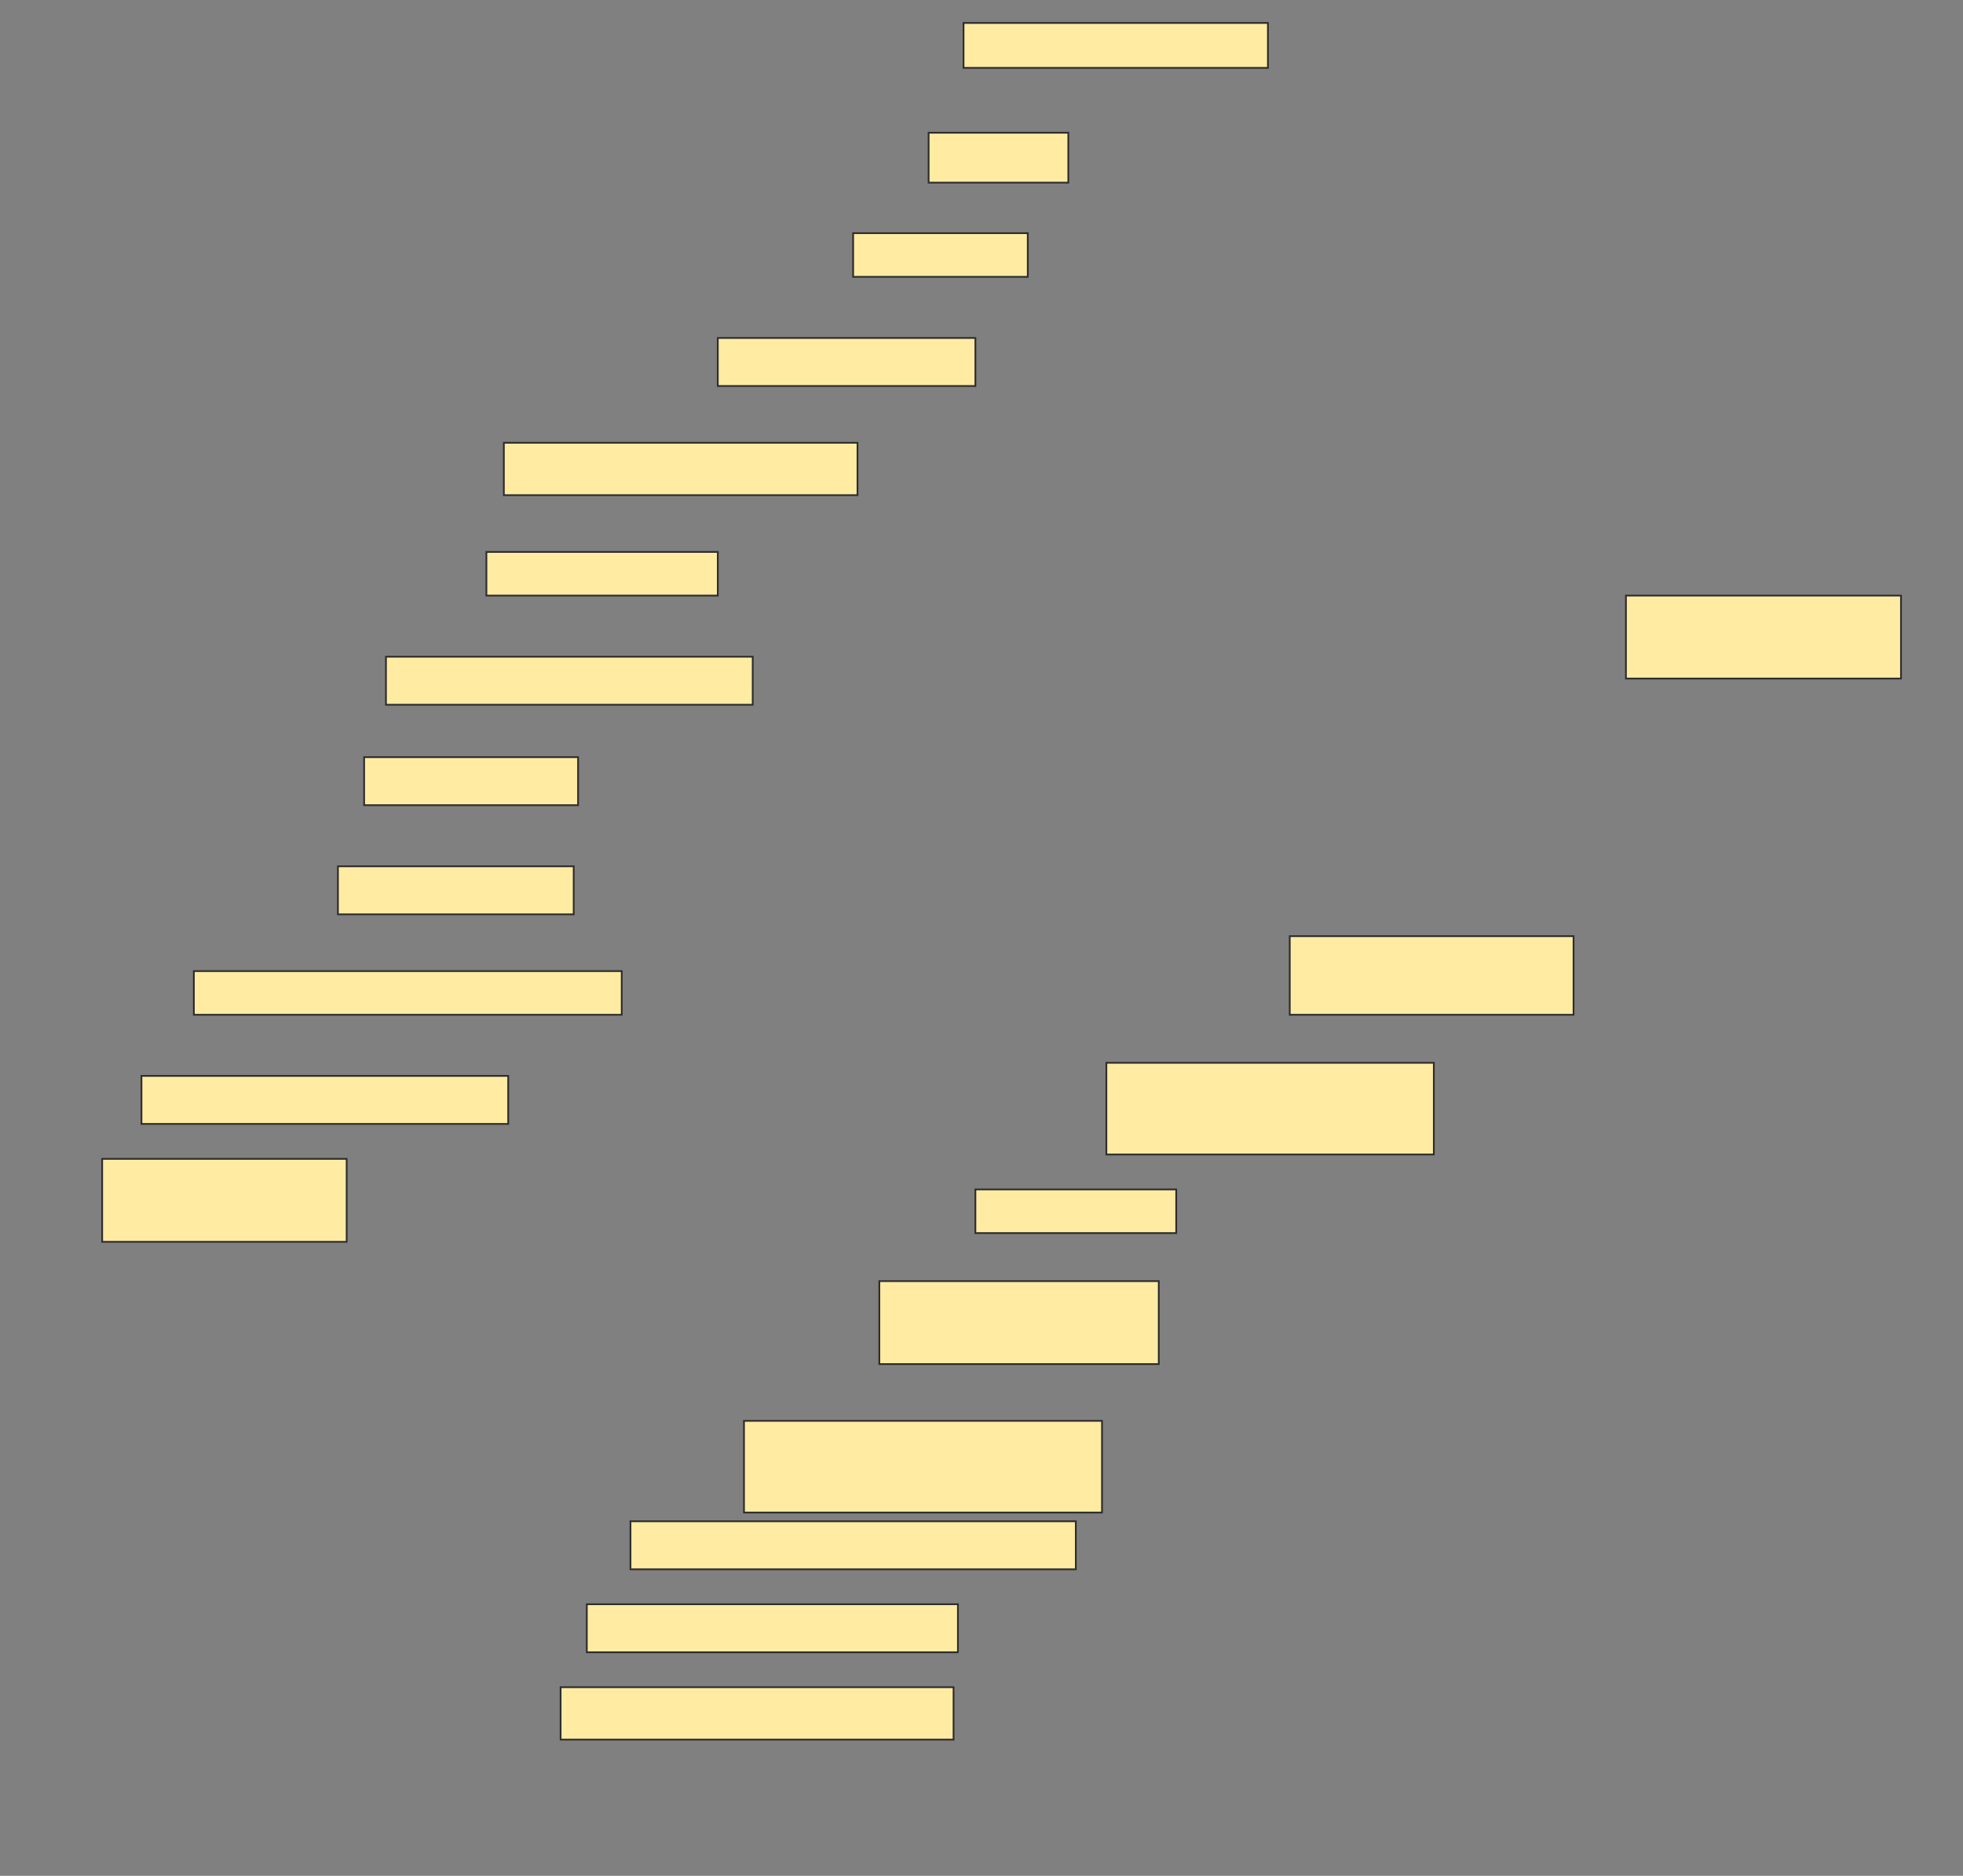 <svg height="1074" width="1124" xmlns="http://www.w3.org/2000/svg">
 <rect width="100%" height="100%" fill="#808080" stroke="none"/>
 <!-- Created with Image Occlusion Enhanced -->
 <g>
  <title>Labels</title>
 </g>
 <g>
  <title>Masks</title>
  <rect fill="#FFEBA2" height="25.714" id="95fc94bc47274705a71859be187933aa-ao-1" stroke="#2D2D2D" width="174.286" x="551.714" y="13.143"/>
  <rect fill="#FFEBA2" height="28.571" id="95fc94bc47274705a71859be187933aa-ao-2" stroke="#2D2D2D" width="80" x="531.714" y="76"/>
  <rect fill="#FFEBA2" height="25" id="95fc94bc47274705a71859be187933aa-ao-3" stroke="#2D2D2D" stroke-dasharray="null" stroke-linecap="null" stroke-linejoin="null" width="100" x="488.5" y="133.5"/>
  <rect fill="#FFEBA2" height="27.5" id="95fc94bc47274705a71859be187933aa-ao-4" stroke="#2D2D2D" stroke-dasharray="null" stroke-linecap="null" stroke-linejoin="null" width="147.5" x="411" y="193.5"/>
  <rect fill="#FFEBA2" height="30" id="95fc94bc47274705a71859be187933aa-ao-5" stroke="#2D2D2D" stroke-dasharray="null" stroke-linecap="null" stroke-linejoin="null" width="202.5" x="288.5" y="253.5"/>
  <rect fill="#FFEBA2" height="25" id="95fc94bc47274705a71859be187933aa-ao-6" stroke="#2D2D2D" stroke-dasharray="null" stroke-linecap="null" stroke-linejoin="null" width="132.5" x="278.5" y="316"/>
  <rect fill="#FFEBA2" height="47.5" id="95fc94bc47274705a71859be187933aa-ao-7" stroke="#2D2D2D" stroke-dasharray="null" stroke-linecap="null" stroke-linejoin="null" width="157.5" x="931" y="341"/>
  <rect fill="#FFEBA2" height="27.5" id="95fc94bc47274705a71859be187933aa-ao-8" stroke="#2D2D2D" stroke-dasharray="null" stroke-linecap="null" stroke-linejoin="null" width="210" x="221" y="376"/>
  <rect fill="#FFEBA2" height="27.5" id="95fc94bc47274705a71859be187933aa-ao-9" stroke="#2D2D2D" stroke-dasharray="null" stroke-linecap="null" stroke-linejoin="null" width="122.5" x="208.5" y="433.5"/>
  <rect fill="#FFEBA2" height="27.5" id="95fc94bc47274705a71859be187933aa-ao-10" stroke="#2D2D2D" stroke-dasharray="null" stroke-linecap="null" stroke-linejoin="null" width="135" x="193.5" y="496"/>
  <rect fill="#FFEBA2" height="45" id="95fc94bc47274705a71859be187933aa-ao-11" stroke="#2D2D2D" stroke-dasharray="null" stroke-linecap="null" stroke-linejoin="null" width="162.5" x="738.5" y="536"/>
  <rect fill="#FFEBA2" height="25" id="95fc94bc47274705a71859be187933aa-ao-12" stroke="#2D2D2D" stroke-dasharray="null" stroke-linecap="null" stroke-linejoin="null" width="245" x="111" y="556"/>
  <rect fill="#FFEBA2" height="52.5" id="95fc94bc47274705a71859be187933aa-ao-13" stroke="#2D2D2D" stroke-dasharray="null" stroke-linecap="null" stroke-linejoin="null" width="187.5" x="633.5" y="608.5"/>
  <rect fill="#FFEBA2" height="27.5" id="95fc94bc47274705a71859be187933aa-ao-14" stroke="#2D2D2D" stroke-dasharray="null" stroke-linecap="null" stroke-linejoin="null" width="210" x="81" y="616"/>
  <rect fill="#FFEBA2" height="25" id="95fc94bc47274705a71859be187933aa-ao-15" stroke="#2D2D2D" stroke-dasharray="null" stroke-linecap="null" stroke-linejoin="null" width="115" x="558.5" y="681"/>
  <rect fill="#FFEBA2" height="47.5" id="95fc94bc47274705a71859be187933aa-ao-16" stroke="#2D2D2D" stroke-dasharray="null" stroke-linecap="null" stroke-linejoin="null" width="140" x="58.5" y="663.5"/>
  <rect fill="#FFEBA2" height="47.5" id="95fc94bc47274705a71859be187933aa-ao-17" stroke="#2D2D2D" stroke-dasharray="null" stroke-linecap="null" stroke-linejoin="null" width="160" x="503.5" y="733.5"/>
  
  <rect fill="#FFEBA2" height="52.5" id="95fc94bc47274705a71859be187933aa-ao-19" stroke="#2D2D2D" stroke-dasharray="null" stroke-linecap="null" stroke-linejoin="null" width="205" x="426" y="813.5"/>
  <rect fill="#FFEBA2" height="27.5" id="95fc94bc47274705a71859be187933aa-ao-20" stroke="#2D2D2D" stroke-dasharray="null" stroke-linecap="null" stroke-linejoin="null" width="255" x="361" y="871"/>
  <rect fill="#FFEBA2" height="27.5" id="95fc94bc47274705a71859be187933aa-ao-21" stroke="#2D2D2D" stroke-dasharray="null" stroke-linecap="null" stroke-linejoin="null" width="212.5" x="336" y="918.5"/>
  <rect fill="#FFEBA2" height="30" id="95fc94bc47274705a71859be187933aa-ao-22" stroke="#2D2D2D" stroke-dasharray="null" stroke-linecap="null" stroke-linejoin="null" width="225" x="321" y="966"/>
 </g>
</svg>